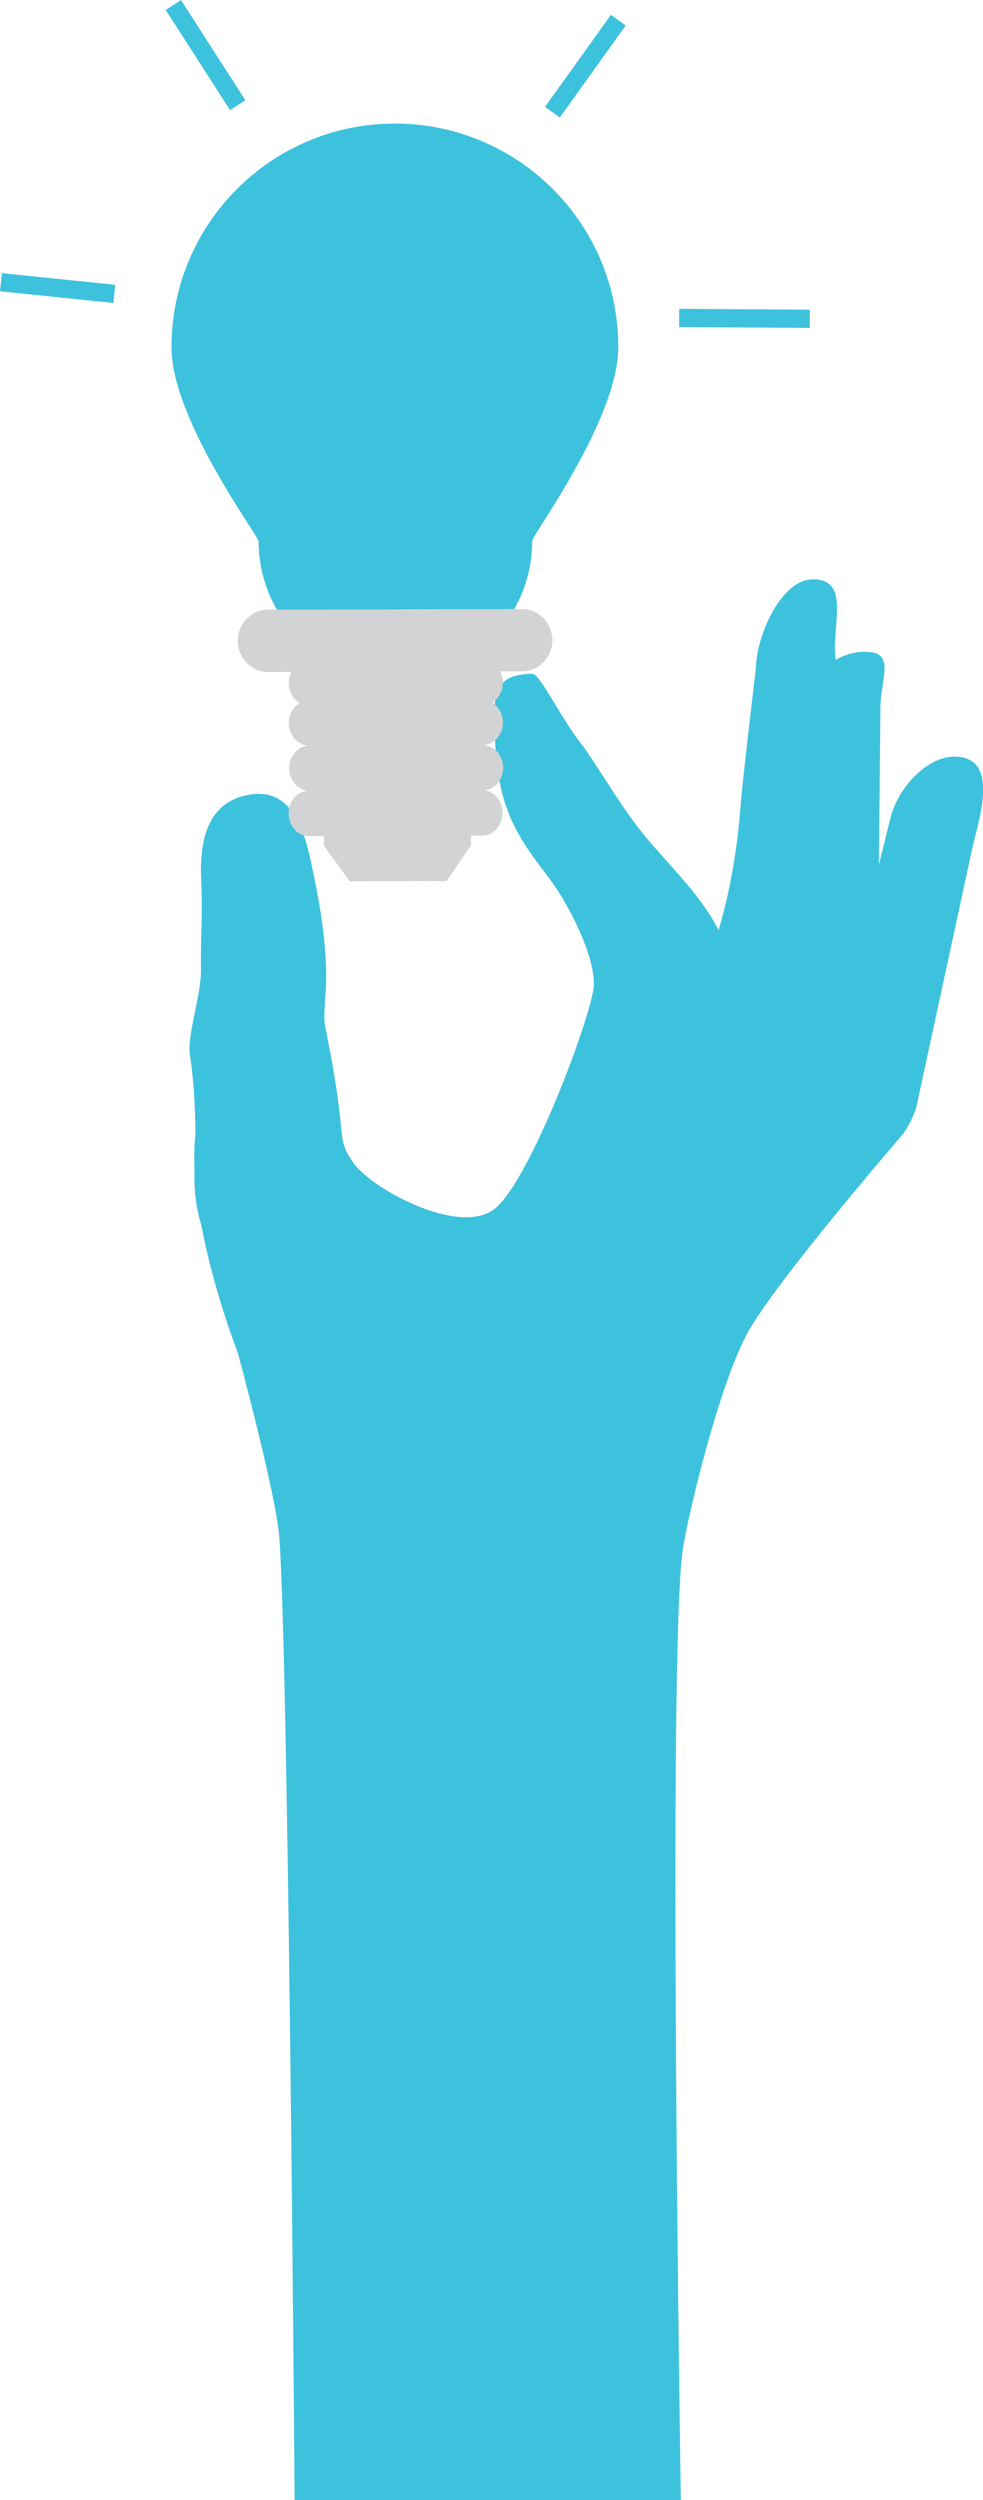 <?xml version="1.0" encoding="utf-8"?>
<!-- Generator: Adobe Illustrator 18.1.1, SVG Export Plug-In . SVG Version: 6.00 Build 0)  -->
<!DOCTYPE svg PUBLIC "-//W3C//DTD SVG 1.1//EN" "http://www.w3.org/Graphics/SVG/1.1/DTD/svg11.dtd">
<svg version="1.1" id="Calque_1" xmlns="http://www.w3.org/2000/svg" xmlns:xlink="http://www.w3.org/1999/xlink" x="0px" y="0px"
	 width="58.92px" height="149.71px" viewBox="0 0 58.92 149.71" enable-background="new 0 0 58.92 149.71" xml:space="preserve">
<g>
	<path fill="#3DC2DE" d="M57.76,45.37c-1.89-0.47-3.91,1.7-4.38,3.58l-0.7,2.84l0.09-9.33c0-1.9,0.97-3.43-0.93-3.43
		c-0.64,0-1.24,0.18-1.76,0.49l-0.04-0.76c0.04-1.95,0.68-4.03-1.27-4.07c-1.94-0.04-3.42,3.35-3.46,5.29c0,0-0.82,6.86-0.93,8.36
		c-0.24,3.32-0.89,5.96-1.31,7.36c-1.14-2.27-3.27-4.16-4.74-6.04c-1.28-1.64-2.8-4.25-3.53-5.17c-1.16-1.46-2.44-4.14-2.88-4.14
		c-2.39,0.01-2.37,1.34-2.26,3.73c0.16,3.95,1.02,5.64,3.17,8.39c0.09,0.11,0.12,0.18,0.22,0.31c1.09,1.47,2.64,4.55,2.54,6.26
		c-0.1,1.71-3.87,11.84-6,13.39c-2.13,1.55-7.18-1.18-8.34-2.71c-0.58-0.77-0.71-1.24-0.79-2.06c-0.27-2.9-0.73-4.88-0.99-6.35
		c-0.1-0.53,0.1-1.95,0.08-3.08c-0.04-2.23-0.42-4.33-0.91-6.62c-0.53-2.46-1.42-4.52-3.87-3.99c-2.45,0.52-2.81,2.93-2.71,5.08
		c0.1,2.2-0.05,3.44-0.01,5.27c0.03,1.67-0.87,4.03-0.66,5.25c0.15,0.84,0.32,2.77,0.32,4.75c-0.07,0.64-0.08,1.33-0.05,2.04
		c-0.05,1.33,0.12,2.42,0.42,3.41c0.74,3.95,2.17,7.57,2.17,7.57s2.03,7.49,2.44,10.57c0.58,4.4,0.97,58.15,0.97,58.15h23.15
		c0,0-0.81-50.8,0.12-56.94c0.33-2.16,2.17-9.82,3.87-12.94c1.7-3.11,9.3-11.89,9.3-11.89c0.29-0.38,0.7-1.17,0.82-1.63l3.4-15.71
		C58.79,48.74,59.65,45.83,57.76,45.37z"/>
	<g>
		<g>
			<path id="ampoule_77_" fill="#3DC2DE" d="M37.06,20.75C37.04,13.36,31.03,7.38,23.63,7.4c-7.39,0.02-13.37,6.03-13.35,13.42
				c0.01,4.33,5.22,11.27,5.22,11.6c0.01,4.53,3.69,8.19,8.22,8.18s8.19-3.69,8.18-8.22C31.9,32.05,37.08,25.08,37.06,20.75"/>
			<path id="ampoule_76_" fill="#D1D3D4" d="M31.32,40.2l-15.27,0.04c-0.99,0-1.8-0.87-1.8-1.86s0.8-1.87,1.79-1.87l15.27-0.04
				c0.99,0,1.8,0.87,1.8,1.86C33.11,39.32,32.31,40.19,31.32,40.2"/>
			<path id="ampoule_75_" fill="#D1D3D4" d="M28.92,42.24l-10.38,0.03c-0.68,0-1.22-0.61-1.23-1.35c0-0.74,0.54-1.36,1.22-1.36
				l10.39-0.03c0.67,0,1.22,0.61,1.22,1.35C30.14,41.62,29.6,42.24,28.92,42.24"/>
			<path id="ampoule_74_" fill="#D1D3D4" d="M28.93,44.62l-10.39,0.03c-0.67,0-1.22-0.61-1.23-1.35c0-0.74,0.54-1.36,1.22-1.36
				l10.39-0.03c0.67,0,1.22,0.61,1.23,1.35C30.15,44,29.6,44.61,28.93,44.62"/>
			<path id="ampoule_73_" fill="#D1D3D4" d="M28.94,47.33l-10.38,0.03c-0.68,0-1.22-0.61-1.23-1.35c0-0.74,0.54-1.36,1.22-1.36
				l10.39-0.03c0.68,0,1.22,0.61,1.22,1.35C30.16,46.71,29.61,47.33,28.94,47.33"/>
			<path id="ampoule_72_" fill="#D1D3D4" d="M28.91,50.04l-10.39,0.03c-0.67,0-1.22-0.61-1.22-1.36c0-0.74,0.54-1.36,1.22-1.36
				l10.38-0.03c0.68,0,1.22,0.61,1.22,1.35C30.13,49.42,29.58,50.03,28.91,50.04"/>
			<polygon id="ampoule_71_" fill="#D1D3D4" points="28.23,50.62 26.77,52.76 20.96,52.77 19.42,50.65 19.38,38.2 28.2,38.18 			"/>
		</g>
		<g>
			<line fill="none" stroke="#3DC2DE" stroke-width="1.092" stroke-miterlimit="10" x1="14.25" y1="6.3" x2="10.39" y2="0.3"/>
			<line fill="none" stroke="#3DC2DE" stroke-width="1.092" stroke-miterlimit="10" x1="6.85" y1="17.6" x2="0.06" y2="16.9"/>
			<line fill="none" stroke="#3DC2DE" stroke-width="1.092" stroke-miterlimit="10" x1="33.11" y1="6.72" x2="37.06" y2="1.21"/>
			<line fill="none" stroke="#3DC2DE" stroke-width="1.092" stroke-miterlimit="10" x1="40.71" y1="19.04" x2="48.54" y2="19.09"/>
		</g>
	</g>
</g>
<g>
</g>
<g>
</g>
<g>
</g>
<g>
</g>
<g>
</g>
<g>
</g>
<g>
</g>
<g>
</g>
<g>
</g>
<g>
</g>
<g>
</g>
<g>
</g>
<g>
</g>
<g>
</g>
<g>
</g>
</svg>
